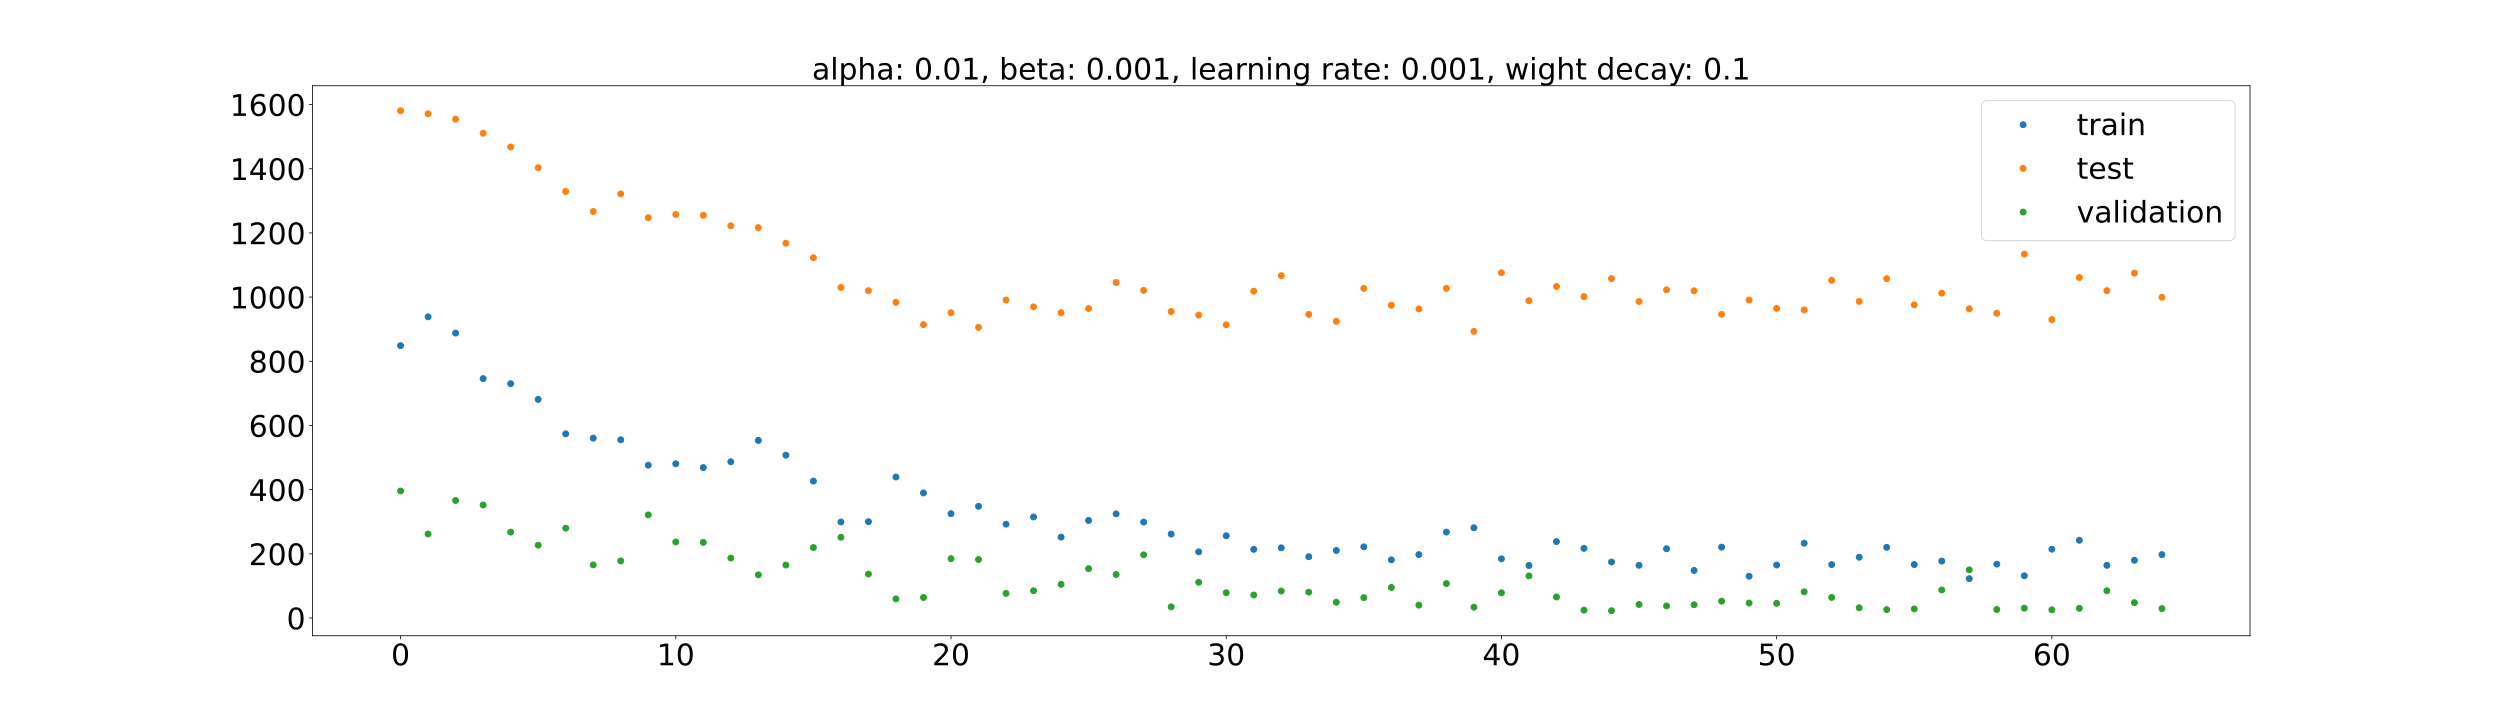 <?xml version="1.0" encoding="utf-8" standalone="no"?>
<!DOCTYPE svg PUBLIC "-//W3C//DTD SVG 1.1//EN"
  "http://www.w3.org/Graphics/SVG/1.1/DTD/svg11.dtd">
<!-- Created with matplotlib (https://matplotlib.org/) -->
<svg height="720pt" version="1.1" viewBox="0 0 2520 720" width="2520pt" xmlns="http://www.w3.org/2000/svg" xmlns:xlink="http://www.w3.org/1999/xlink">
 <defs>
  <style type="text/css">*{stroke-linecap:butt;stroke-linejoin:round;}</style>
 </defs>
 <g id="figure_1">
  <g id="patch_1">
   <path d="M 0 720 
L 2520 720 
L 2520 0 
L 0 0 
z
" style="fill:#ffffff;"/>
  </g>
  <g id="axes_1">
   <g id="patch_2">
    <path d="M 315 640.8 
L 2268 640.8 
L 2268 86.4 
L 315 86.4 
z
" style="fill:#ffffff;"/>
   </g>
   <g id="matplotlib.axis_1">
    <g id="xtick_1">
     <g id="line2d_1">
      <defs>
       <path d="M 0 0 
L 0 3.5 
" id="m3dc133d94c" style="stroke:#000000;stroke-width:0.8;"/>
      </defs>
      <g>
       <use style="stroke:#000000;stroke-width:0.8;" x="403.773" xlink:href="#m3dc133d94c" y="640.8"/>
      </g>
     </g>
     <g id="text_1">
      <!-- 0 -->
      <g transform="translate(394.229 670.595)scale(0.3 -0.3)">
       <defs>
        <path d="M 31.781 66.406 
Q 24.172 66.406 20.328 58.906 
Q 16.5 51.422 16.5 36.375 
Q 16.5 21.391 20.328 13.891 
Q 24.172 6.391 31.781 6.391 
Q 39.453 6.391 43.281 13.891 
Q 47.125 21.391 47.125 36.375 
Q 47.125 51.422 43.281 58.906 
Q 39.453 66.406 31.781 66.406 
z
M 31.781 74.219 
Q 44.047 74.219 50.516 64.516 
Q 56.984 54.828 56.984 36.375 
Q 56.984 17.969 50.516 8.266 
Q 44.047 -1.422 31.781 -1.422 
Q 19.531 -1.422 13.062 8.266 
Q 6.594 17.969 6.594 36.375 
Q 6.594 54.828 13.062 64.516 
Q 19.531 74.219 31.781 74.219 
z
" id="DejaVuSans-48"/>
       </defs>
       <use xlink:href="#DejaVuSans-48"/>
      </g>
     </g>
    </g>
    <g id="xtick_2">
     <g id="line2d_2">
      <g>
       <use style="stroke:#000000;stroke-width:0.8;" x="681.188" xlink:href="#m3dc133d94c" y="640.8"/>
      </g>
     </g>
     <g id="text_2">
      <!-- 10 -->
      <g transform="translate(662.1 670.595)scale(0.3 -0.3)">
       <defs>
        <path d="M 12.406 8.297 
L 28.516 8.297 
L 28.516 63.922 
L 10.984 60.406 
L 10.984 69.391 
L 28.422 72.906 
L 38.281 72.906 
L 38.281 8.297 
L 54.391 8.297 
L 54.391 0 
L 12.406 0 
z
" id="DejaVuSans-49"/>
       </defs>
       <use xlink:href="#DejaVuSans-49"/>
       <use x="63.623" xlink:href="#DejaVuSans-48"/>
      </g>
     </g>
    </g>
    <g id="xtick_3">
     <g id="line2d_3">
      <g>
       <use style="stroke:#000000;stroke-width:0.8;" x="958.602" xlink:href="#m3dc133d94c" y="640.8"/>
      </g>
     </g>
     <g id="text_3">
      <!-- 20 -->
      <g transform="translate(939.515 670.595)scale(0.3 -0.3)">
       <defs>
        <path d="M 19.188 8.297 
L 53.609 8.297 
L 53.609 0 
L 7.328 0 
L 7.328 8.297 
Q 12.938 14.109 22.625 23.891 
Q 32.328 33.688 34.812 36.531 
Q 39.547 41.844 41.422 45.531 
Q 43.312 49.219 43.312 52.781 
Q 43.312 58.594 39.234 62.25 
Q 35.156 65.922 28.609 65.922 
Q 23.969 65.922 18.812 64.312 
Q 13.672 62.703 7.812 59.422 
L 7.812 69.391 
Q 13.766 71.781 18.938 73 
Q 24.125 74.219 28.422 74.219 
Q 39.75 74.219 46.484 68.547 
Q 53.219 62.891 53.219 53.422 
Q 53.219 48.922 51.531 44.891 
Q 49.859 40.875 45.406 35.406 
Q 44.188 33.984 37.641 27.219 
Q 31.109 20.453 19.188 8.297 
z
" id="DejaVuSans-50"/>
       </defs>
       <use xlink:href="#DejaVuSans-50"/>
       <use x="63.623" xlink:href="#DejaVuSans-48"/>
      </g>
     </g>
    </g>
    <g id="xtick_4">
     <g id="line2d_4">
      <g>
       <use style="stroke:#000000;stroke-width:0.8;" x="1236.017" xlink:href="#m3dc133d94c" y="640.8"/>
      </g>
     </g>
     <g id="text_4">
      <!-- 30 -->
      <g transform="translate(1216.93 670.595)scale(0.3 -0.3)">
       <defs>
        <path d="M 40.578 39.312 
Q 47.656 37.797 51.625 33 
Q 55.609 28.219 55.609 21.188 
Q 55.609 10.406 48.188 4.484 
Q 40.766 -1.422 27.094 -1.422 
Q 22.516 -1.422 17.656 -0.516 
Q 12.797 0.391 7.625 2.203 
L 7.625 11.719 
Q 11.719 9.328 16.594 8.109 
Q 21.484 6.891 26.812 6.891 
Q 36.078 6.891 40.938 10.547 
Q 45.797 14.203 45.797 21.188 
Q 45.797 27.641 41.281 31.266 
Q 36.766 34.906 28.719 34.906 
L 20.219 34.906 
L 20.219 43.016 
L 29.109 43.016 
Q 36.375 43.016 40.234 45.922 
Q 44.094 48.828 44.094 54.297 
Q 44.094 59.906 40.109 62.906 
Q 36.141 65.922 28.719 65.922 
Q 24.656 65.922 20.016 65.031 
Q 15.375 64.156 9.812 62.312 
L 9.812 71.094 
Q 15.438 72.656 20.344 73.438 
Q 25.25 74.219 29.594 74.219 
Q 40.828 74.219 47.359 69.109 
Q 53.906 64.016 53.906 55.328 
Q 53.906 49.266 50.438 45.094 
Q 46.969 40.922 40.578 39.312 
z
" id="DejaVuSans-51"/>
       </defs>
       <use xlink:href="#DejaVuSans-51"/>
       <use x="63.623" xlink:href="#DejaVuSans-48"/>
      </g>
     </g>
    </g>
    <g id="xtick_5">
     <g id="line2d_5">
      <g>
       <use style="stroke:#000000;stroke-width:0.8;" x="1513.432" xlink:href="#m3dc133d94c" y="640.8"/>
      </g>
     </g>
     <g id="text_5">
      <!-- 40 -->
      <g transform="translate(1494.344 670.595)scale(0.3 -0.3)">
       <defs>
        <path d="M 37.797 64.312 
L 12.891 25.391 
L 37.797 25.391 
z
M 35.203 72.906 
L 47.609 72.906 
L 47.609 25.391 
L 58.016 25.391 
L 58.016 17.188 
L 47.609 17.188 
L 47.609 0 
L 37.797 0 
L 37.797 17.188 
L 4.891 17.188 
L 4.891 26.703 
z
" id="DejaVuSans-52"/>
       </defs>
       <use xlink:href="#DejaVuSans-52"/>
       <use x="63.623" xlink:href="#DejaVuSans-48"/>
      </g>
     </g>
    </g>
    <g id="xtick_6">
     <g id="line2d_6">
      <g>
       <use style="stroke:#000000;stroke-width:0.8;" x="1790.847" xlink:href="#m3dc133d94c" y="640.8"/>
      </g>
     </g>
     <g id="text_6">
      <!-- 50 -->
      <g transform="translate(1771.759 670.595)scale(0.3 -0.3)">
       <defs>
        <path d="M 10.797 72.906 
L 49.516 72.906 
L 49.516 64.594 
L 19.828 64.594 
L 19.828 46.734 
Q 21.969 47.469 24.109 47.828 
Q 26.266 48.188 28.422 48.188 
Q 40.625 48.188 47.75 41.5 
Q 54.891 34.812 54.891 23.391 
Q 54.891 11.625 47.562 5.094 
Q 40.234 -1.422 26.906 -1.422 
Q 22.312 -1.422 17.547 -0.641 
Q 12.797 0.141 7.719 1.703 
L 7.719 11.625 
Q 12.109 9.234 16.797 8.062 
Q 21.484 6.891 26.703 6.891 
Q 35.156 6.891 40.078 11.328 
Q 45.016 15.766 45.016 23.391 
Q 45.016 31 40.078 35.438 
Q 35.156 39.891 26.703 39.891 
Q 22.75 39.891 18.812 39.016 
Q 14.891 38.141 10.797 36.281 
z
" id="DejaVuSans-53"/>
       </defs>
       <use xlink:href="#DejaVuSans-53"/>
       <use x="63.623" xlink:href="#DejaVuSans-48"/>
      </g>
     </g>
    </g>
    <g id="xtick_7">
     <g id="line2d_7">
      <g>
       <use style="stroke:#000000;stroke-width:0.8;" x="2068.261" xlink:href="#m3dc133d94c" y="640.8"/>
      </g>
     </g>
     <g id="text_7">
      <!-- 60 -->
      <g transform="translate(2049.174 670.595)scale(0.3 -0.3)">
       <defs>
        <path d="M 33.016 40.375 
Q 26.375 40.375 22.484 35.828 
Q 18.609 31.297 18.609 23.391 
Q 18.609 15.531 22.484 10.953 
Q 26.375 6.391 33.016 6.391 
Q 39.656 6.391 43.531 10.953 
Q 47.406 15.531 47.406 23.391 
Q 47.406 31.297 43.531 35.828 
Q 39.656 40.375 33.016 40.375 
z
M 52.594 71.297 
L 52.594 62.312 
Q 48.875 64.062 45.094 64.984 
Q 41.312 65.922 37.594 65.922 
Q 27.828 65.922 22.672 59.328 
Q 17.531 52.734 16.797 39.406 
Q 19.672 43.656 24.016 45.922 
Q 28.375 48.188 33.594 48.188 
Q 44.578 48.188 50.953 41.516 
Q 57.328 34.859 57.328 23.391 
Q 57.328 12.156 50.688 5.359 
Q 44.047 -1.422 33.016 -1.422 
Q 20.359 -1.422 13.672 8.266 
Q 6.984 17.969 6.984 36.375 
Q 6.984 53.656 15.188 63.938 
Q 23.391 74.219 37.203 74.219 
Q 40.922 74.219 44.703 73.484 
Q 48.484 72.75 52.594 71.297 
z
" id="DejaVuSans-54"/>
       </defs>
       <use xlink:href="#DejaVuSans-54"/>
       <use x="63.623" xlink:href="#DejaVuSans-48"/>
      </g>
     </g>
    </g>
   </g>
   <g id="matplotlib.axis_2">
    <g id="ytick_1">
     <g id="line2d_8">
      <defs>
       <path d="M 0 0 
L -3.5 0 
" id="md75f4a556d" style="stroke:#000000;stroke-width:0.8;"/>
      </defs>
      <g>
       <use style="stroke:#000000;stroke-width:0.8;" x="315" xlink:href="#md75f4a556d" y="622.971"/>
      </g>
     </g>
     <g id="text_8">
      <!-- 0 -->
      <g transform="translate(288.913 634.369)scale(0.3 -0.3)">
       <use xlink:href="#DejaVuSans-48"/>
      </g>
     </g>
    </g>
    <g id="ytick_2">
     <g id="line2d_9">
      <g>
       <use style="stroke:#000000;stroke-width:0.8;" x="315" xlink:href="#md75f4a556d" y="558.271"/>
      </g>
     </g>
     <g id="text_9">
      <!-- 200 -->
      <g transform="translate(250.738 569.669)scale(0.3 -0.3)">
       <use xlink:href="#DejaVuSans-50"/>
       <use x="63.623" xlink:href="#DejaVuSans-48"/>
       <use x="127.246" xlink:href="#DejaVuSans-48"/>
      </g>
     </g>
    </g>
    <g id="ytick_3">
     <g id="line2d_10">
      <g>
       <use style="stroke:#000000;stroke-width:0.8;" x="315" xlink:href="#md75f4a556d" y="493.57"/>
      </g>
     </g>
     <g id="text_10">
      <!-- 400 -->
      <g transform="translate(250.738 504.968)scale(0.3 -0.3)">
       <use xlink:href="#DejaVuSans-52"/>
       <use x="63.623" xlink:href="#DejaVuSans-48"/>
       <use x="127.246" xlink:href="#DejaVuSans-48"/>
      </g>
     </g>
    </g>
    <g id="ytick_4">
     <g id="line2d_11">
      <g>
       <use style="stroke:#000000;stroke-width:0.8;" x="315" xlink:href="#md75f4a556d" y="428.87"/>
      </g>
     </g>
     <g id="text_11">
      <!-- 600 -->
      <g transform="translate(250.738 440.268)scale(0.3 -0.3)">
       <use xlink:href="#DejaVuSans-54"/>
       <use x="63.623" xlink:href="#DejaVuSans-48"/>
       <use x="127.246" xlink:href="#DejaVuSans-48"/>
      </g>
     </g>
    </g>
    <g id="ytick_5">
     <g id="line2d_12">
      <g>
       <use style="stroke:#000000;stroke-width:0.8;" x="315" xlink:href="#md75f4a556d" y="364.169"/>
      </g>
     </g>
     <g id="text_12">
      <!-- 800 -->
      <g transform="translate(250.738 375.567)scale(0.3 -0.3)">
       <defs>
        <path d="M 31.781 34.625 
Q 24.75 34.625 20.719 30.859 
Q 16.703 27.094 16.703 20.516 
Q 16.703 13.922 20.719 10.156 
Q 24.75 6.391 31.781 6.391 
Q 38.812 6.391 42.859 10.172 
Q 46.922 13.969 46.922 20.516 
Q 46.922 27.094 42.891 30.859 
Q 38.875 34.625 31.781 34.625 
z
M 21.922 38.812 
Q 15.578 40.375 12.031 44.719 
Q 8.5 49.078 8.5 55.328 
Q 8.5 64.062 14.719 69.141 
Q 20.953 74.219 31.781 74.219 
Q 42.672 74.219 48.875 69.141 
Q 55.078 64.062 55.078 55.328 
Q 55.078 49.078 51.531 44.719 
Q 48 40.375 41.703 38.812 
Q 48.828 37.156 52.797 32.312 
Q 56.781 27.484 56.781 20.516 
Q 56.781 9.906 50.312 4.234 
Q 43.844 -1.422 31.781 -1.422 
Q 19.734 -1.422 13.25 4.234 
Q 6.781 9.906 6.781 20.516 
Q 6.781 27.484 10.781 32.312 
Q 14.797 37.156 21.922 38.812 
z
M 18.312 54.391 
Q 18.312 48.734 21.844 45.562 
Q 25.391 42.391 31.781 42.391 
Q 38.141 42.391 41.719 45.562 
Q 45.312 48.734 45.312 54.391 
Q 45.312 60.062 41.719 63.234 
Q 38.141 66.406 31.781 66.406 
Q 25.391 66.406 21.844 63.234 
Q 18.312 60.062 18.312 54.391 
z
" id="DejaVuSans-56"/>
       </defs>
       <use xlink:href="#DejaVuSans-56"/>
       <use x="63.623" xlink:href="#DejaVuSans-48"/>
       <use x="127.246" xlink:href="#DejaVuSans-48"/>
      </g>
     </g>
    </g>
    <g id="ytick_6">
     <g id="line2d_13">
      <g>
       <use style="stroke:#000000;stroke-width:0.8;" x="315" xlink:href="#md75f4a556d" y="299.469"/>
      </g>
     </g>
     <g id="text_13">
      <!-- 1000 -->
      <g transform="translate(231.65 310.867)scale(0.3 -0.3)">
       <use xlink:href="#DejaVuSans-49"/>
       <use x="63.623" xlink:href="#DejaVuSans-48"/>
       <use x="127.246" xlink:href="#DejaVuSans-48"/>
       <use x="190.869" xlink:href="#DejaVuSans-48"/>
      </g>
     </g>
    </g>
    <g id="ytick_7">
     <g id="line2d_14">
      <g>
       <use style="stroke:#000000;stroke-width:0.8;" x="315" xlink:href="#md75f4a556d" y="234.768"/>
      </g>
     </g>
     <g id="text_14">
      <!-- 1200 -->
      <g transform="translate(231.65 246.166)scale(0.3 -0.3)">
       <use xlink:href="#DejaVuSans-49"/>
       <use x="63.623" xlink:href="#DejaVuSans-50"/>
       <use x="127.246" xlink:href="#DejaVuSans-48"/>
       <use x="190.869" xlink:href="#DejaVuSans-48"/>
      </g>
     </g>
    </g>
    <g id="ytick_8">
     <g id="line2d_15">
      <g>
       <use style="stroke:#000000;stroke-width:0.8;" x="315" xlink:href="#md75f4a556d" y="170.068"/>
      </g>
     </g>
     <g id="text_15">
      <!-- 1400 -->
      <g transform="translate(231.65 181.466)scale(0.3 -0.3)">
       <use xlink:href="#DejaVuSans-49"/>
       <use x="63.623" xlink:href="#DejaVuSans-52"/>
       <use x="127.246" xlink:href="#DejaVuSans-48"/>
       <use x="190.869" xlink:href="#DejaVuSans-48"/>
      </g>
     </g>
    </g>
    <g id="ytick_9">
     <g id="line2d_16">
      <g>
       <use style="stroke:#000000;stroke-width:0.8;" x="315" xlink:href="#md75f4a556d" y="105.367"/>
      </g>
     </g>
     <g id="text_16">
      <!-- 1600 -->
      <g transform="translate(231.65 116.765)scale(0.3 -0.3)">
       <use xlink:href="#DejaVuSans-49"/>
       <use x="63.623" xlink:href="#DejaVuSans-54"/>
       <use x="127.246" xlink:href="#DejaVuSans-48"/>
       <use x="190.869" xlink:href="#DejaVuSans-48"/>
      </g>
     </g>
    </g>
   </g>
   <g id="line2d_17">
    <defs>
     <path d="M 0 3 
C 0.796 3 1.559 2.684 2.121 2.121 
C 2.684 1.559 3 0.796 3 0 
C 3 -0.796 2.684 -1.559 2.121 -2.121 
C 1.559 -2.684 0.796 -3 0 -3 
C -0.796 -3 -1.559 -2.684 -2.121 -2.121 
C -2.684 -1.559 -3 -0.796 -3 0 
C -3 0.796 -2.684 1.559 -2.121 2.121 
C -1.559 2.684 -0.796 3 0 3 
z
" id="m5712744aef" style="stroke:#1f77b4;"/>
    </defs>
    <g clip-path="url(#pb6701a1f5b)">
     <use style="fill:#1f77b4;stroke:#1f77b4;" x="403.773" xlink:href="#m5712744aef" y="348.402"/>
     <use style="fill:#1f77b4;stroke:#1f77b4;" x="431.514" xlink:href="#m5712744aef" y="319.339"/>
     <use style="fill:#1f77b4;stroke:#1f77b4;" x="459.256" xlink:href="#m5712744aef" y="335.741"/>
     <use style="fill:#1f77b4;stroke:#1f77b4;" x="486.997" xlink:href="#m5712744aef" y="381.613"/>
     <use style="fill:#1f77b4;stroke:#1f77b4;" x="514.739" xlink:href="#m5712744aef" y="386.788"/>
     <use style="fill:#1f77b4;stroke:#1f77b4;" x="542.48" xlink:href="#m5712744aef" y="402.573"/>
     <use style="fill:#1f77b4;stroke:#1f77b4;" x="570.222" xlink:href="#m5712744aef" y="437.294"/>
     <use style="fill:#1f77b4;stroke:#1f77b4;" x="597.963" xlink:href="#m5712744aef" y="441.622"/>
     <use style="fill:#1f77b4;stroke:#1f77b4;" x="625.705" xlink:href="#m5712744aef" y="443.327"/>
     <use style="fill:#1f77b4;stroke:#1f77b4;" x="653.446" xlink:href="#m5712744aef" y="468.918"/>
     <use style="fill:#1f77b4;stroke:#1f77b4;" x="681.188" xlink:href="#m5712744aef" y="467.452"/>
     <use style="fill:#1f77b4;stroke:#1f77b4;" x="708.929" xlink:href="#m5712744aef" y="471.329"/>
     <use style="fill:#1f77b4;stroke:#1f77b4;" x="736.67" xlink:href="#m5712744aef" y="465.449"/>
     <use style="fill:#1f77b4;stroke:#1f77b4;" x="764.412" xlink:href="#m5712744aef" y="443.931"/>
     <use style="fill:#1f77b4;stroke:#1f77b4;" x="792.153" xlink:href="#m5712744aef" y="458.793"/>
     <use style="fill:#1f77b4;stroke:#1f77b4;" x="819.895" xlink:href="#m5712744aef" y="484.913"/>
     <use style="fill:#1f77b4;stroke:#1f77b4;" x="847.636" xlink:href="#m5712744aef" y="526.163"/>
     <use style="fill:#1f77b4;stroke:#1f77b4;" x="875.378" xlink:href="#m5712744aef" y="525.902"/>
     <use style="fill:#1f77b4;stroke:#1f77b4;" x="903.119" xlink:href="#m5712744aef" y="480.834"/>
     <use style="fill:#1f77b4;stroke:#1f77b4;" x="930.861" xlink:href="#m5712744aef" y="496.873"/>
     <use style="fill:#1f77b4;stroke:#1f77b4;" x="958.602" xlink:href="#m5712744aef" y="517.79"/>
     <use style="fill:#1f77b4;stroke:#1f77b4;" x="986.344" xlink:href="#m5712744aef" y="510.368"/>
     <use style="fill:#1f77b4;stroke:#1f77b4;" x="1014.085" xlink:href="#m5712744aef" y="528.371"/>
     <use style="fill:#1f77b4;stroke:#1f77b4;" x="1041.827" xlink:href="#m5712744aef" y="521.107"/>
     <use style="fill:#1f77b4;stroke:#1f77b4;" x="1069.568" xlink:href="#m5712744aef" y="541.446"/>
     <use style="fill:#1f77b4;stroke:#1f77b4;" x="1097.31" xlink:href="#m5712744aef" y="524.617"/>
     <use style="fill:#1f77b4;stroke:#1f77b4;" x="1125.051" xlink:href="#m5712744aef" y="517.972"/>
     <use style="fill:#1f77b4;stroke:#1f77b4;" x="1152.793" xlink:href="#m5712744aef" y="526.264"/>
     <use style="fill:#1f77b4;stroke:#1f77b4;" x="1180.534" xlink:href="#m5712744aef" y="538.35"/>
     <use style="fill:#1f77b4;stroke:#1f77b4;" x="1208.276" xlink:href="#m5712744aef" y="556.225"/>
     <use style="fill:#1f77b4;stroke:#1f77b4;" x="1236.017" xlink:href="#m5712744aef" y="540.05"/>
     <use style="fill:#1f77b4;stroke:#1f77b4;" x="1263.759" xlink:href="#m5712744aef" y="553.744"/>
     <use style="fill:#1f77b4;stroke:#1f77b4;" x="1291.5" xlink:href="#m5712744aef" y="552.202"/>
     <use style="fill:#1f77b4;stroke:#1f77b4;" x="1319.241" xlink:href="#m5712744aef" y="561.15"/>
     <use style="fill:#1f77b4;stroke:#1f77b4;" x="1346.983" xlink:href="#m5712744aef" y="554.897"/>
     <use style="fill:#1f77b4;stroke:#1f77b4;" x="1374.724" xlink:href="#m5712744aef" y="551.193"/>
     <use style="fill:#1f77b4;stroke:#1f77b4;" x="1402.466" xlink:href="#m5712744aef" y="564.344"/>
     <use style="fill:#1f77b4;stroke:#1f77b4;" x="1430.207" xlink:href="#m5712744aef" y="559.038"/>
     <use style="fill:#1f77b4;stroke:#1f77b4;" x="1457.949" xlink:href="#m5712744aef" y="536.375"/>
     <use style="fill:#1f77b4;stroke:#1f77b4;" x="1485.69" xlink:href="#m5712744aef" y="531.971"/>
     <use style="fill:#1f77b4;stroke:#1f77b4;" x="1513.432" xlink:href="#m5712744aef" y="563.302"/>
     <use style="fill:#1f77b4;stroke:#1f77b4;" x="1541.173" xlink:href="#m5712744aef" y="569.98"/>
     <use style="fill:#1f77b4;stroke:#1f77b4;" x="1568.915" xlink:href="#m5712744aef" y="545.926"/>
     <use style="fill:#1f77b4;stroke:#1f77b4;" x="1596.656" xlink:href="#m5712744aef" y="552.768"/>
     <use style="fill:#1f77b4;stroke:#1f77b4;" x="1624.398" xlink:href="#m5712744aef" y="566.499"/>
     <use style="fill:#1f77b4;stroke:#1f77b4;" x="1652.139" xlink:href="#m5712744aef" y="569.826"/>
     <use style="fill:#1f77b4;stroke:#1f77b4;" x="1679.881" xlink:href="#m5712744aef" y="553.156"/>
     <use style="fill:#1f77b4;stroke:#1f77b4;" x="1707.622" xlink:href="#m5712744aef" y="575.035"/>
     <use style="fill:#1f77b4;stroke:#1f77b4;" x="1735.364" xlink:href="#m5712744aef" y="551.488"/>
     <use style="fill:#1f77b4;stroke:#1f77b4;" x="1763.105" xlink:href="#m5712744aef" y="580.878"/>
     <use style="fill:#1f77b4;stroke:#1f77b4;" x="1790.847" xlink:href="#m5712744aef" y="569.522"/>
     <use style="fill:#1f77b4;stroke:#1f77b4;" x="1818.588" xlink:href="#m5712744aef" y="547.544"/>
     <use style="fill:#1f77b4;stroke:#1f77b4;" x="1846.33" xlink:href="#m5712744aef" y="569.066"/>
     <use style="fill:#1f77b4;stroke:#1f77b4;" x="1874.071" xlink:href="#m5712744aef" y="561.685"/>
     <use style="fill:#1f77b4;stroke:#1f77b4;" x="1901.812" xlink:href="#m5712744aef" y="551.736"/>
     <use style="fill:#1f77b4;stroke:#1f77b4;" x="1929.554" xlink:href="#m5712744aef" y="569.056"/>
     <use style="fill:#1f77b4;stroke:#1f77b4;" x="1957.295" xlink:href="#m5712744aef" y="565.591"/>
     <use style="fill:#1f77b4;stroke:#1f77b4;" x="1985.037" xlink:href="#m5712744aef" y="583.304"/>
     <use style="fill:#1f77b4;stroke:#1f77b4;" x="2012.778" xlink:href="#m5712744aef" y="568.623"/>
     <use style="fill:#1f77b4;stroke:#1f77b4;" x="2040.52" xlink:href="#m5712744aef" y="580.395"/>
     <use style="fill:#1f77b4;stroke:#1f77b4;" x="2068.261" xlink:href="#m5712744aef" y="553.595"/>
     <use style="fill:#1f77b4;stroke:#1f77b4;" x="2096.003" xlink:href="#m5712744aef" y="544.591"/>
     <use style="fill:#1f77b4;stroke:#1f77b4;" x="2123.744" xlink:href="#m5712744aef" y="569.819"/>
     <use style="fill:#1f77b4;stroke:#1f77b4;" x="2151.486" xlink:href="#m5712744aef" y="564.728"/>
     <use style="fill:#1f77b4;stroke:#1f77b4;" x="2179.227" xlink:href="#m5712744aef" y="559.049"/>
    </g>
   </g>
   <g id="line2d_18">
    <defs>
     <path d="M 0 3 
C 0.796 3 1.559 2.684 2.121 2.121 
C 2.684 1.559 3 0.796 3 0 
C 3 -0.796 2.684 -1.559 2.121 -2.121 
C 1.559 -2.684 0.796 -3 0 -3 
C -0.796 -3 -1.559 -2.684 -2.121 -2.121 
C -2.684 -1.559 -3 -0.796 -3 0 
C -3 0.796 -2.684 1.559 -2.121 2.121 
C -1.559 2.684 -0.796 3 0 3 
z
" id="m2e19f0f8bc" style="stroke:#ff7f0e;"/>
    </defs>
    <g clip-path="url(#pb6701a1f5b)">
     <use style="fill:#ff7f0e;stroke:#ff7f0e;" x="403.773" xlink:href="#m2e19f0f8bc" y="111.6"/>
     <use style="fill:#ff7f0e;stroke:#ff7f0e;" x="431.514" xlink:href="#m2e19f0f8bc" y="114.69"/>
     <use style="fill:#ff7f0e;stroke:#ff7f0e;" x="459.256" xlink:href="#m2e19f0f8bc" y="120.105"/>
     <use style="fill:#ff7f0e;stroke:#ff7f0e;" x="486.997" xlink:href="#m2e19f0f8bc" y="134.274"/>
     <use style="fill:#ff7f0e;stroke:#ff7f0e;" x="514.739" xlink:href="#m2e19f0f8bc" y="148.134"/>
     <use style="fill:#ff7f0e;stroke:#ff7f0e;" x="542.48" xlink:href="#m2e19f0f8bc" y="169.063"/>
     <use style="fill:#ff7f0e;stroke:#ff7f0e;" x="570.222" xlink:href="#m2e19f0f8bc" y="192.969"/>
     <use style="fill:#ff7f0e;stroke:#ff7f0e;" x="597.963" xlink:href="#m2e19f0f8bc" y="213.198"/>
     <use style="fill:#ff7f0e;stroke:#ff7f0e;" x="625.705" xlink:href="#m2e19f0f8bc" y="195.397"/>
     <use style="fill:#ff7f0e;stroke:#ff7f0e;" x="653.446" xlink:href="#m2e19f0f8bc" y="219.485"/>
     <use style="fill:#ff7f0e;stroke:#ff7f0e;" x="681.188" xlink:href="#m2e19f0f8bc" y="216.209"/>
     <use style="fill:#ff7f0e;stroke:#ff7f0e;" x="708.929" xlink:href="#m2e19f0f8bc" y="216.946"/>
     <use style="fill:#ff7f0e;stroke:#ff7f0e;" x="736.67" xlink:href="#m2e19f0f8bc" y="227.58"/>
     <use style="fill:#ff7f0e;stroke:#ff7f0e;" x="764.412" xlink:href="#m2e19f0f8bc" y="229.484"/>
     <use style="fill:#ff7f0e;stroke:#ff7f0e;" x="792.153" xlink:href="#m2e19f0f8bc" y="245.161"/>
     <use style="fill:#ff7f0e;stroke:#ff7f0e;" x="819.895" xlink:href="#m2e19f0f8bc" y="259.823"/>
     <use style="fill:#ff7f0e;stroke:#ff7f0e;" x="847.636" xlink:href="#m2e19f0f8bc" y="289.734"/>
     <use style="fill:#ff7f0e;stroke:#ff7f0e;" x="875.378" xlink:href="#m2e19f0f8bc" y="293.04"/>
     <use style="fill:#ff7f0e;stroke:#ff7f0e;" x="903.119" xlink:href="#m2e19f0f8bc" y="304.743"/>
     <use style="fill:#ff7f0e;stroke:#ff7f0e;" x="930.861" xlink:href="#m2e19f0f8bc" y="327.235"/>
     <use style="fill:#ff7f0e;stroke:#ff7f0e;" x="958.602" xlink:href="#m2e19f0f8bc" y="315.209"/>
     <use style="fill:#ff7f0e;stroke:#ff7f0e;" x="986.344" xlink:href="#m2e19f0f8bc" y="329.973"/>
     <use style="fill:#ff7f0e;stroke:#ff7f0e;" x="1014.085" xlink:href="#m2e19f0f8bc" y="302.406"/>
     <use style="fill:#ff7f0e;stroke:#ff7f0e;" x="1041.827" xlink:href="#m2e19f0f8bc" y="309.302"/>
     <use style="fill:#ff7f0e;stroke:#ff7f0e;" x="1069.568" xlink:href="#m2e19f0f8bc" y="315.161"/>
     <use style="fill:#ff7f0e;stroke:#ff7f0e;" x="1097.31" xlink:href="#m2e19f0f8bc" y="310.944"/>
     <use style="fill:#ff7f0e;stroke:#ff7f0e;" x="1125.051" xlink:href="#m2e19f0f8bc" y="284.78"/>
     <use style="fill:#ff7f0e;stroke:#ff7f0e;" x="1152.793" xlink:href="#m2e19f0f8bc" y="292.677"/>
     <use style="fill:#ff7f0e;stroke:#ff7f0e;" x="1180.534" xlink:href="#m2e19f0f8bc" y="313.981"/>
     <use style="fill:#ff7f0e;stroke:#ff7f0e;" x="1208.276" xlink:href="#m2e19f0f8bc" y="317.634"/>
     <use style="fill:#ff7f0e;stroke:#ff7f0e;" x="1236.017" xlink:href="#m2e19f0f8bc" y="327.418"/>
     <use style="fill:#ff7f0e;stroke:#ff7f0e;" x="1263.759" xlink:href="#m2e19f0f8bc" y="293.525"/>
     <use style="fill:#ff7f0e;stroke:#ff7f0e;" x="1291.5" xlink:href="#m2e19f0f8bc" y="277.87"/>
     <use style="fill:#ff7f0e;stroke:#ff7f0e;" x="1319.241" xlink:href="#m2e19f0f8bc" y="316.919"/>
     <use style="fill:#ff7f0e;stroke:#ff7f0e;" x="1346.983" xlink:href="#m2e19f0f8bc" y="323.911"/>
     <use style="fill:#ff7f0e;stroke:#ff7f0e;" x="1374.724" xlink:href="#m2e19f0f8bc" y="290.718"/>
     <use style="fill:#ff7f0e;stroke:#ff7f0e;" x="1402.466" xlink:href="#m2e19f0f8bc" y="307.661"/>
     <use style="fill:#ff7f0e;stroke:#ff7f0e;" x="1430.207" xlink:href="#m2e19f0f8bc" y="311.474"/>
     <use style="fill:#ff7f0e;stroke:#ff7f0e;" x="1457.949" xlink:href="#m2e19f0f8bc" y="290.662"/>
     <use style="fill:#ff7f0e;stroke:#ff7f0e;" x="1485.69" xlink:href="#m2e19f0f8bc" y="334.057"/>
     <use style="fill:#ff7f0e;stroke:#ff7f0e;" x="1513.432" xlink:href="#m2e19f0f8bc" y="274.935"/>
     <use style="fill:#ff7f0e;stroke:#ff7f0e;" x="1541.173" xlink:href="#m2e19f0f8bc" y="303.095"/>
     <use style="fill:#ff7f0e;stroke:#ff7f0e;" x="1568.915" xlink:href="#m2e19f0f8bc" y="288.806"/>
     <use style="fill:#ff7f0e;stroke:#ff7f0e;" x="1596.656" xlink:href="#m2e19f0f8bc" y="298.975"/>
     <use style="fill:#ff7f0e;stroke:#ff7f0e;" x="1624.398" xlink:href="#m2e19f0f8bc" y="280.875"/>
     <use style="fill:#ff7f0e;stroke:#ff7f0e;" x="1652.139" xlink:href="#m2e19f0f8bc" y="303.886"/>
     <use style="fill:#ff7f0e;stroke:#ff7f0e;" x="1679.881" xlink:href="#m2e19f0f8bc" y="292.116"/>
     <use style="fill:#ff7f0e;stroke:#ff7f0e;" x="1707.622" xlink:href="#m2e19f0f8bc" y="293.135"/>
     <use style="fill:#ff7f0e;stroke:#ff7f0e;" x="1735.364" xlink:href="#m2e19f0f8bc" y="316.789"/>
     <use style="fill:#ff7f0e;stroke:#ff7f0e;" x="1763.105" xlink:href="#m2e19f0f8bc" y="302.478"/>
     <use style="fill:#ff7f0e;stroke:#ff7f0e;" x="1790.847" xlink:href="#m2e19f0f8bc" y="310.85"/>
     <use style="fill:#ff7f0e;stroke:#ff7f0e;" x="1818.588" xlink:href="#m2e19f0f8bc" y="312.38"/>
     <use style="fill:#ff7f0e;stroke:#ff7f0e;" x="1846.33" xlink:href="#m2e19f0f8bc" y="282.54"/>
     <use style="fill:#ff7f0e;stroke:#ff7f0e;" x="1874.071" xlink:href="#m2e19f0f8bc" y="303.833"/>
     <use style="fill:#ff7f0e;stroke:#ff7f0e;" x="1901.812" xlink:href="#m2e19f0f8bc" y="280.954"/>
     <use style="fill:#ff7f0e;stroke:#ff7f0e;" x="1929.554" xlink:href="#m2e19f0f8bc" y="307.27"/>
     <use style="fill:#ff7f0e;stroke:#ff7f0e;" x="1957.295" xlink:href="#m2e19f0f8bc" y="295.501"/>
     <use style="fill:#ff7f0e;stroke:#ff7f0e;" x="1985.037" xlink:href="#m2e19f0f8bc" y="311.269"/>
     <use style="fill:#ff7f0e;stroke:#ff7f0e;" x="2012.778" xlink:href="#m2e19f0f8bc" y="315.742"/>
     <use style="fill:#ff7f0e;stroke:#ff7f0e;" x="2040.52" xlink:href="#m2e19f0f8bc" y="256.106"/>
     <use style="fill:#ff7f0e;stroke:#ff7f0e;" x="2068.261" xlink:href="#m2e19f0f8bc" y="322.12"/>
     <use style="fill:#ff7f0e;stroke:#ff7f0e;" x="2096.003" xlink:href="#m2e19f0f8bc" y="279.747"/>
     <use style="fill:#ff7f0e;stroke:#ff7f0e;" x="2123.744" xlink:href="#m2e19f0f8bc" y="292.968"/>
     <use style="fill:#ff7f0e;stroke:#ff7f0e;" x="2151.486" xlink:href="#m2e19f0f8bc" y="275.308"/>
     <use style="fill:#ff7f0e;stroke:#ff7f0e;" x="2179.227" xlink:href="#m2e19f0f8bc" y="299.669"/>
    </g>
   </g>
   <g id="line2d_19">
    <defs>
     <path d="M 0 3 
C 0.796 3 1.559 2.684 2.121 2.121 
C 2.684 1.559 3 0.796 3 0 
C 3 -0.796 2.684 -1.559 2.121 -2.121 
C 1.559 -2.684 0.796 -3 0 -3 
C -0.796 -3 -1.559 -2.684 -2.121 -2.121 
C -2.684 -1.559 -3 -0.796 -3 0 
C -3 0.796 -2.684 1.559 -2.121 2.121 
C -1.559 2.684 -0.796 3 0 3 
z
" id="mbb737eaa4f" style="stroke:#2ca02c;"/>
    </defs>
    <g clip-path="url(#pb6701a1f5b)">
     <use style="fill:#2ca02c;stroke:#2ca02c;" x="403.773" xlink:href="#mbb737eaa4f" y="494.93"/>
     <use style="fill:#2ca02c;stroke:#2ca02c;" x="431.514" xlink:href="#mbb737eaa4f" y="538.27"/>
     <use style="fill:#2ca02c;stroke:#2ca02c;" x="459.256" xlink:href="#mbb737eaa4f" y="504.45"/>
     <use style="fill:#2ca02c;stroke:#2ca02c;" x="486.997" xlink:href="#mbb737eaa4f" y="509.061"/>
     <use style="fill:#2ca02c;stroke:#2ca02c;" x="514.739" xlink:href="#mbb737eaa4f" y="536.338"/>
     <use style="fill:#2ca02c;stroke:#2ca02c;" x="542.48" xlink:href="#mbb737eaa4f" y="549.489"/>
     <use style="fill:#2ca02c;stroke:#2ca02c;" x="570.222" xlink:href="#mbb737eaa4f" y="532.43"/>
     <use style="fill:#2ca02c;stroke:#2ca02c;" x="597.963" xlink:href="#mbb737eaa4f" y="569.402"/>
     <use style="fill:#2ca02c;stroke:#2ca02c;" x="625.705" xlink:href="#mbb737eaa4f" y="565.404"/>
     <use style="fill:#2ca02c;stroke:#2ca02c;" x="653.446" xlink:href="#mbb737eaa4f" y="519.017"/>
     <use style="fill:#2ca02c;stroke:#2ca02c;" x="681.188" xlink:href="#mbb737eaa4f" y="546.302"/>
     <use style="fill:#2ca02c;stroke:#2ca02c;" x="708.929" xlink:href="#mbb737eaa4f" y="546.704"/>
     <use style="fill:#2ca02c;stroke:#2ca02c;" x="736.67" xlink:href="#mbb737eaa4f" y="562.516"/>
     <use style="fill:#2ca02c;stroke:#2ca02c;" x="764.412" xlink:href="#mbb737eaa4f" y="579.418"/>
     <use style="fill:#2ca02c;stroke:#2ca02c;" x="792.153" xlink:href="#mbb737eaa4f" y="569.551"/>
     <use style="fill:#2ca02c;stroke:#2ca02c;" x="819.895" xlink:href="#mbb737eaa4f" y="551.931"/>
     <use style="fill:#2ca02c;stroke:#2ca02c;" x="847.636" xlink:href="#mbb737eaa4f" y="541.575"/>
     <use style="fill:#2ca02c;stroke:#2ca02c;" x="875.378" xlink:href="#mbb737eaa4f" y="578.644"/>
     <use style="fill:#2ca02c;stroke:#2ca02c;" x="903.119" xlink:href="#mbb737eaa4f" y="603.654"/>
     <use style="fill:#2ca02c;stroke:#2ca02c;" x="930.861" xlink:href="#mbb737eaa4f" y="602.242"/>
     <use style="fill:#2ca02c;stroke:#2ca02c;" x="958.602" xlink:href="#mbb737eaa4f" y="563.128"/>
     <use style="fill:#2ca02c;stroke:#2ca02c;" x="986.344" xlink:href="#mbb737eaa4f" y="563.981"/>
     <use style="fill:#2ca02c;stroke:#2ca02c;" x="1014.085" xlink:href="#mbb737eaa4f" y="598.148"/>
     <use style="fill:#2ca02c;stroke:#2ca02c;" x="1041.827" xlink:href="#mbb737eaa4f" y="595.451"/>
     <use style="fill:#2ca02c;stroke:#2ca02c;" x="1069.568" xlink:href="#mbb737eaa4f" y="588.997"/>
     <use style="fill:#2ca02c;stroke:#2ca02c;" x="1097.31" xlink:href="#mbb737eaa4f" y="573.239"/>
     <use style="fill:#2ca02c;stroke:#2ca02c;" x="1125.051" xlink:href="#mbb737eaa4f" y="579.053"/>
     <use style="fill:#2ca02c;stroke:#2ca02c;" x="1152.793" xlink:href="#mbb737eaa4f" y="559.238"/>
     <use style="fill:#2ca02c;stroke:#2ca02c;" x="1180.534" xlink:href="#mbb737eaa4f" y="611.683"/>
     <use style="fill:#2ca02c;stroke:#2ca02c;" x="1208.276" xlink:href="#mbb737eaa4f" y="586.896"/>
     <use style="fill:#2ca02c;stroke:#2ca02c;" x="1236.017" xlink:href="#mbb737eaa4f" y="597.508"/>
     <use style="fill:#2ca02c;stroke:#2ca02c;" x="1263.759" xlink:href="#mbb737eaa4f" y="599.762"/>
     <use style="fill:#2ca02c;stroke:#2ca02c;" x="1291.5" xlink:href="#mbb737eaa4f" y="595.786"/>
     <use style="fill:#2ca02c;stroke:#2ca02c;" x="1319.241" xlink:href="#mbb737eaa4f" y="596.896"/>
     <use style="fill:#2ca02c;stroke:#2ca02c;" x="1346.983" xlink:href="#mbb737eaa4f" y="607.074"/>
     <use style="fill:#2ca02c;stroke:#2ca02c;" x="1374.724" xlink:href="#mbb737eaa4f" y="602.433"/>
     <use style="fill:#2ca02c;stroke:#2ca02c;" x="1402.466" xlink:href="#mbb737eaa4f" y="592.178"/>
     <use style="fill:#2ca02c;stroke:#2ca02c;" x="1430.207" xlink:href="#mbb737eaa4f" y="609.971"/>
     <use style="fill:#2ca02c;stroke:#2ca02c;" x="1457.949" xlink:href="#mbb737eaa4f" y="588.243"/>
     <use style="fill:#2ca02c;stroke:#2ca02c;" x="1485.69" xlink:href="#mbb737eaa4f" y="612.033"/>
     <use style="fill:#2ca02c;stroke:#2ca02c;" x="1513.432" xlink:href="#mbb737eaa4f" y="597.55"/>
     <use style="fill:#2ca02c;stroke:#2ca02c;" x="1541.173" xlink:href="#mbb737eaa4f" y="580.522"/>
     <use style="fill:#2ca02c;stroke:#2ca02c;" x="1568.915" xlink:href="#mbb737eaa4f" y="601.751"/>
     <use style="fill:#2ca02c;stroke:#2ca02c;" x="1596.656" xlink:href="#mbb737eaa4f" y="615.066"/>
     <use style="fill:#2ca02c;stroke:#2ca02c;" x="1624.398" xlink:href="#mbb737eaa4f" y="615.6"/>
     <use style="fill:#2ca02c;stroke:#2ca02c;" x="1652.139" xlink:href="#mbb737eaa4f" y="609.317"/>
     <use style="fill:#2ca02c;stroke:#2ca02c;" x="1679.881" xlink:href="#mbb737eaa4f" y="610.78"/>
     <use style="fill:#2ca02c;stroke:#2ca02c;" x="1707.622" xlink:href="#mbb737eaa4f" y="609.563"/>
     <use style="fill:#2ca02c;stroke:#2ca02c;" x="1735.364" xlink:href="#mbb737eaa4f" y="605.955"/>
     <use style="fill:#2ca02c;stroke:#2ca02c;" x="1763.105" xlink:href="#mbb737eaa4f" y="607.881"/>
     <use style="fill:#2ca02c;stroke:#2ca02c;" x="1790.847" xlink:href="#mbb737eaa4f" y="608.171"/>
     <use style="fill:#2ca02c;stroke:#2ca02c;" x="1818.588" xlink:href="#mbb737eaa4f" y="596.584"/>
     <use style="fill:#2ca02c;stroke:#2ca02c;" x="1846.33" xlink:href="#mbb737eaa4f" y="602.201"/>
     <use style="fill:#2ca02c;stroke:#2ca02c;" x="1874.071" xlink:href="#mbb737eaa4f" y="612.647"/>
     <use style="fill:#2ca02c;stroke:#2ca02c;" x="1901.812" xlink:href="#mbb737eaa4f" y="614.495"/>
     <use style="fill:#2ca02c;stroke:#2ca02c;" x="1929.554" xlink:href="#mbb737eaa4f" y="613.811"/>
     <use style="fill:#2ca02c;stroke:#2ca02c;" x="1957.295" xlink:href="#mbb737eaa4f" y="594.691"/>
     <use style="fill:#2ca02c;stroke:#2ca02c;" x="1985.037" xlink:href="#mbb737eaa4f" y="574.418"/>
     <use style="fill:#2ca02c;stroke:#2ca02c;" x="2012.778" xlink:href="#mbb737eaa4f" y="614.419"/>
     <use style="fill:#2ca02c;stroke:#2ca02c;" x="2040.52" xlink:href="#mbb737eaa4f" y="613.038"/>
     <use style="fill:#2ca02c;stroke:#2ca02c;" x="2068.261" xlink:href="#mbb737eaa4f" y="614.712"/>
     <use style="fill:#2ca02c;stroke:#2ca02c;" x="2096.003" xlink:href="#mbb737eaa4f" y="613.184"/>
     <use style="fill:#2ca02c;stroke:#2ca02c;" x="2123.744" xlink:href="#mbb737eaa4f" y="595.453"/>
     <use style="fill:#2ca02c;stroke:#2ca02c;" x="2151.486" xlink:href="#mbb737eaa4f" y="607.481"/>
     <use style="fill:#2ca02c;stroke:#2ca02c;" x="2179.227" xlink:href="#mbb737eaa4f" y="613.449"/>
    </g>
   </g>
   <g id="patch_3">
    <path d="M 315 640.8 
L 315 86.4 
" style="fill:none;stroke:#000000;stroke-linecap:square;stroke-linejoin:miter;stroke-width:0.8;"/>
   </g>
   <g id="patch_4">
    <path d="M 2268 640.8 
L 2268 86.4 
" style="fill:none;stroke:#000000;stroke-linecap:square;stroke-linejoin:miter;stroke-width:0.8;"/>
   </g>
   <g id="patch_5">
    <path d="M 315 640.8 
L 2268 640.8 
" style="fill:none;stroke:#000000;stroke-linecap:square;stroke-linejoin:miter;stroke-width:0.8;"/>
   </g>
   <g id="patch_6">
    <path d="M 315 86.4 
L 2268 86.4 
" style="fill:none;stroke:#000000;stroke-linecap:square;stroke-linejoin:miter;stroke-width:0.8;"/>
   </g>
   <g id="text_17">
    <!-- alpha: 0.01, beta: 0.001, learning rate: 0.001, wight decay: 0.1 -->
    <g transform="translate(818.548 80.161)scale(0.3 -0.3)">
     <defs>
      <path d="M 34.281 27.484 
Q 23.391 27.484 19.188 25 
Q 14.984 22.516 14.984 16.5 
Q 14.984 11.719 18.141 8.906 
Q 21.297 6.109 26.703 6.109 
Q 34.188 6.109 38.703 11.406 
Q 43.219 16.703 43.219 25.484 
L 43.219 27.484 
z
M 52.203 31.203 
L 52.203 0 
L 43.219 0 
L 43.219 8.297 
Q 40.141 3.328 35.547 0.953 
Q 30.953 -1.422 24.312 -1.422 
Q 15.922 -1.422 10.953 3.297 
Q 6 8.016 6 15.922 
Q 6 25.141 12.172 29.828 
Q 18.359 34.516 30.609 34.516 
L 43.219 34.516 
L 43.219 35.406 
Q 43.219 41.609 39.141 45 
Q 35.062 48.391 27.688 48.391 
Q 23 48.391 18.547 47.266 
Q 14.109 46.141 10.016 43.891 
L 10.016 52.203 
Q 14.938 54.109 19.578 55.047 
Q 24.219 56 28.609 56 
Q 40.484 56 46.344 49.844 
Q 52.203 43.703 52.203 31.203 
z
" id="DejaVuSans-97"/>
      <path d="M 9.422 75.984 
L 18.406 75.984 
L 18.406 0 
L 9.422 0 
z
" id="DejaVuSans-108"/>
      <path d="M 18.109 8.203 
L 18.109 -20.797 
L 9.078 -20.797 
L 9.078 54.688 
L 18.109 54.688 
L 18.109 46.391 
Q 20.953 51.266 25.266 53.625 
Q 29.594 56 35.594 56 
Q 45.562 56 51.781 48.094 
Q 58.016 40.188 58.016 27.297 
Q 58.016 14.406 51.781 6.484 
Q 45.562 -1.422 35.594 -1.422 
Q 29.594 -1.422 25.266 0.953 
Q 20.953 3.328 18.109 8.203 
z
M 48.688 27.297 
Q 48.688 37.203 44.609 42.844 
Q 40.531 48.484 33.406 48.484 
Q 26.266 48.484 22.188 42.844 
Q 18.109 37.203 18.109 27.297 
Q 18.109 17.391 22.188 11.75 
Q 26.266 6.109 33.406 6.109 
Q 40.531 6.109 44.609 11.75 
Q 48.688 17.391 48.688 27.297 
z
" id="DejaVuSans-112"/>
      <path d="M 54.891 33.016 
L 54.891 0 
L 45.906 0 
L 45.906 32.719 
Q 45.906 40.484 42.875 44.328 
Q 39.844 48.188 33.797 48.188 
Q 26.516 48.188 22.312 43.547 
Q 18.109 38.922 18.109 30.906 
L 18.109 0 
L 9.078 0 
L 9.078 75.984 
L 18.109 75.984 
L 18.109 46.188 
Q 21.344 51.125 25.703 53.562 
Q 30.078 56 35.797 56 
Q 45.219 56 50.047 50.172 
Q 54.891 44.344 54.891 33.016 
z
" id="DejaVuSans-104"/>
      <path d="M 11.719 12.406 
L 22.016 12.406 
L 22.016 0 
L 11.719 0 
z
M 11.719 51.703 
L 22.016 51.703 
L 22.016 39.312 
L 11.719 39.312 
z
" id="DejaVuSans-58"/>
      <path id="DejaVuSans-32"/>
      <path d="M 10.688 12.406 
L 21 12.406 
L 21 0 
L 10.688 0 
z
" id="DejaVuSans-46"/>
      <path d="M 11.719 12.406 
L 22.016 12.406 
L 22.016 4 
L 14.016 -11.625 
L 7.719 -11.625 
L 11.719 4 
z
" id="DejaVuSans-44"/>
      <path d="M 48.688 27.297 
Q 48.688 37.203 44.609 42.844 
Q 40.531 48.484 33.406 48.484 
Q 26.266 48.484 22.188 42.844 
Q 18.109 37.203 18.109 27.297 
Q 18.109 17.391 22.188 11.75 
Q 26.266 6.109 33.406 6.109 
Q 40.531 6.109 44.609 11.75 
Q 48.688 17.391 48.688 27.297 
z
M 18.109 46.391 
Q 20.953 51.266 25.266 53.625 
Q 29.594 56 35.594 56 
Q 45.562 56 51.781 48.094 
Q 58.016 40.188 58.016 27.297 
Q 58.016 14.406 51.781 6.484 
Q 45.562 -1.422 35.594 -1.422 
Q 29.594 -1.422 25.266 0.953 
Q 20.953 3.328 18.109 8.203 
L 18.109 0 
L 9.078 0 
L 9.078 75.984 
L 18.109 75.984 
z
" id="DejaVuSans-98"/>
      <path d="M 56.203 29.594 
L 56.203 25.203 
L 14.891 25.203 
Q 15.484 15.922 20.484 11.062 
Q 25.484 6.203 34.422 6.203 
Q 39.594 6.203 44.453 7.469 
Q 49.312 8.734 54.109 11.281 
L 54.109 2.781 
Q 49.266 0.734 44.188 -0.344 
Q 39.109 -1.422 33.891 -1.422 
Q 20.797 -1.422 13.156 6.188 
Q 5.516 13.812 5.516 26.812 
Q 5.516 40.234 12.766 48.109 
Q 20.016 56 32.328 56 
Q 43.359 56 49.781 48.891 
Q 56.203 41.797 56.203 29.594 
z
M 47.219 32.234 
Q 47.125 39.594 43.094 43.984 
Q 39.062 48.391 32.422 48.391 
Q 24.906 48.391 20.391 44.141 
Q 15.875 39.891 15.188 32.172 
z
" id="DejaVuSans-101"/>
      <path d="M 18.312 70.219 
L 18.312 54.688 
L 36.812 54.688 
L 36.812 47.703 
L 18.312 47.703 
L 18.312 18.016 
Q 18.312 11.328 20.141 9.422 
Q 21.969 7.516 27.594 7.516 
L 36.812 7.516 
L 36.812 0 
L 27.594 0 
Q 17.188 0 13.234 3.875 
Q 9.281 7.766 9.281 18.016 
L 9.281 47.703 
L 2.688 47.703 
L 2.688 54.688 
L 9.281 54.688 
L 9.281 70.219 
z
" id="DejaVuSans-116"/>
      <path d="M 41.109 46.297 
Q 39.594 47.172 37.812 47.578 
Q 36.031 48 33.891 48 
Q 26.266 48 22.188 43.047 
Q 18.109 38.094 18.109 28.812 
L 18.109 0 
L 9.078 0 
L 9.078 54.688 
L 18.109 54.688 
L 18.109 46.188 
Q 20.953 51.172 25.484 53.578 
Q 30.031 56 36.531 56 
Q 37.453 56 38.578 55.875 
Q 39.703 55.766 41.062 55.516 
z
" id="DejaVuSans-114"/>
      <path d="M 54.891 33.016 
L 54.891 0 
L 45.906 0 
L 45.906 32.719 
Q 45.906 40.484 42.875 44.328 
Q 39.844 48.188 33.797 48.188 
Q 26.516 48.188 22.312 43.547 
Q 18.109 38.922 18.109 30.906 
L 18.109 0 
L 9.078 0 
L 9.078 54.688 
L 18.109 54.688 
L 18.109 46.188 
Q 21.344 51.125 25.703 53.562 
Q 30.078 56 35.797 56 
Q 45.219 56 50.047 50.172 
Q 54.891 44.344 54.891 33.016 
z
" id="DejaVuSans-110"/>
      <path d="M 9.422 54.688 
L 18.406 54.688 
L 18.406 0 
L 9.422 0 
z
M 9.422 75.984 
L 18.406 75.984 
L 18.406 64.594 
L 9.422 64.594 
z
" id="DejaVuSans-105"/>
      <path d="M 45.406 27.984 
Q 45.406 37.75 41.375 43.109 
Q 37.359 48.484 30.078 48.484 
Q 22.859 48.484 18.828 43.109 
Q 14.797 37.75 14.797 27.984 
Q 14.797 18.266 18.828 12.891 
Q 22.859 7.516 30.078 7.516 
Q 37.359 7.516 41.375 12.891 
Q 45.406 18.266 45.406 27.984 
z
M 54.391 6.781 
Q 54.391 -7.172 48.188 -13.984 
Q 42 -20.797 29.203 -20.797 
Q 24.469 -20.797 20.266 -20.094 
Q 16.062 -19.391 12.109 -17.922 
L 12.109 -9.188 
Q 16.062 -11.328 19.922 -12.344 
Q 23.781 -13.375 27.781 -13.375 
Q 36.625 -13.375 41.016 -8.766 
Q 45.406 -4.156 45.406 5.172 
L 45.406 9.625 
Q 42.625 4.781 38.281 2.391 
Q 33.938 0 27.875 0 
Q 17.828 0 11.672 7.656 
Q 5.516 15.328 5.516 27.984 
Q 5.516 40.672 11.672 48.328 
Q 17.828 56 27.875 56 
Q 33.938 56 38.281 53.609 
Q 42.625 51.219 45.406 46.391 
L 45.406 54.688 
L 54.391 54.688 
z
" id="DejaVuSans-103"/>
      <path d="M 4.203 54.688 
L 13.188 54.688 
L 24.422 12.016 
L 35.594 54.688 
L 46.188 54.688 
L 57.422 12.016 
L 68.609 54.688 
L 77.594 54.688 
L 63.281 0 
L 52.688 0 
L 40.922 44.828 
L 29.109 0 
L 18.5 0 
z
" id="DejaVuSans-119"/>
      <path d="M 45.406 46.391 
L 45.406 75.984 
L 54.391 75.984 
L 54.391 0 
L 45.406 0 
L 45.406 8.203 
Q 42.578 3.328 38.25 0.953 
Q 33.938 -1.422 27.875 -1.422 
Q 17.969 -1.422 11.734 6.484 
Q 5.516 14.406 5.516 27.297 
Q 5.516 40.188 11.734 48.094 
Q 17.969 56 27.875 56 
Q 33.938 56 38.25 53.625 
Q 42.578 51.266 45.406 46.391 
z
M 14.797 27.297 
Q 14.797 17.391 18.875 11.75 
Q 22.953 6.109 30.078 6.109 
Q 37.203 6.109 41.297 11.75 
Q 45.406 17.391 45.406 27.297 
Q 45.406 37.203 41.297 42.844 
Q 37.203 48.484 30.078 48.484 
Q 22.953 48.484 18.875 42.844 
Q 14.797 37.203 14.797 27.297 
z
" id="DejaVuSans-100"/>
      <path d="M 48.781 52.594 
L 48.781 44.188 
Q 44.969 46.297 41.141 47.344 
Q 37.312 48.391 33.406 48.391 
Q 24.656 48.391 19.812 42.844 
Q 14.984 37.312 14.984 27.297 
Q 14.984 17.281 19.812 11.734 
Q 24.656 6.203 33.406 6.203 
Q 37.312 6.203 41.141 7.25 
Q 44.969 8.297 48.781 10.406 
L 48.781 2.094 
Q 45.016 0.344 40.984 -0.531 
Q 36.969 -1.422 32.422 -1.422 
Q 20.062 -1.422 12.781 6.344 
Q 5.516 14.109 5.516 27.297 
Q 5.516 40.672 12.859 48.328 
Q 20.219 56 33.016 56 
Q 37.156 56 41.109 55.141 
Q 45.062 54.297 48.781 52.594 
z
" id="DejaVuSans-99"/>
      <path d="M 32.172 -5.078 
Q 28.375 -14.844 24.75 -17.812 
Q 21.141 -20.797 15.094 -20.797 
L 7.906 -20.797 
L 7.906 -13.281 
L 13.188 -13.281 
Q 16.891 -13.281 18.938 -11.516 
Q 21 -9.766 23.484 -3.219 
L 25.094 0.875 
L 2.984 54.688 
L 12.5 54.688 
L 29.594 11.922 
L 46.688 54.688 
L 56.203 54.688 
z
" id="DejaVuSans-121"/>
     </defs>
     <use xlink:href="#DejaVuSans-97"/>
     <use x="61.279" xlink:href="#DejaVuSans-108"/>
     <use x="89.062" xlink:href="#DejaVuSans-112"/>
     <use x="152.539" xlink:href="#DejaVuSans-104"/>
     <use x="215.918" xlink:href="#DejaVuSans-97"/>
     <use x="277.197" xlink:href="#DejaVuSans-58"/>
     <use x="310.889" xlink:href="#DejaVuSans-32"/>
     <use x="342.676" xlink:href="#DejaVuSans-48"/>
     <use x="406.299" xlink:href="#DejaVuSans-46"/>
     <use x="438.086" xlink:href="#DejaVuSans-48"/>
     <use x="501.709" xlink:href="#DejaVuSans-49"/>
     <use x="565.332" xlink:href="#DejaVuSans-44"/>
     <use x="597.119" xlink:href="#DejaVuSans-32"/>
     <use x="628.906" xlink:href="#DejaVuSans-98"/>
     <use x="692.383" xlink:href="#DejaVuSans-101"/>
     <use x="753.906" xlink:href="#DejaVuSans-116"/>
     <use x="793.115" xlink:href="#DejaVuSans-97"/>
     <use x="854.395" xlink:href="#DejaVuSans-58"/>
     <use x="888.086" xlink:href="#DejaVuSans-32"/>
     <use x="919.873" xlink:href="#DejaVuSans-48"/>
     <use x="983.496" xlink:href="#DejaVuSans-46"/>
     <use x="1015.283" xlink:href="#DejaVuSans-48"/>
     <use x="1078.906" xlink:href="#DejaVuSans-48"/>
     <use x="1142.529" xlink:href="#DejaVuSans-49"/>
     <use x="1206.152" xlink:href="#DejaVuSans-44"/>
     <use x="1237.939" xlink:href="#DejaVuSans-32"/>
     <use x="1269.727" xlink:href="#DejaVuSans-108"/>
     <use x="1297.51" xlink:href="#DejaVuSans-101"/>
     <use x="1359.033" xlink:href="#DejaVuSans-97"/>
     <use x="1420.312" xlink:href="#DejaVuSans-114"/>
     <use x="1459.676" xlink:href="#DejaVuSans-110"/>
     <use x="1523.055" xlink:href="#DejaVuSans-105"/>
     <use x="1550.838" xlink:href="#DejaVuSans-110"/>
     <use x="1614.217" xlink:href="#DejaVuSans-103"/>
     <use x="1677.693" xlink:href="#DejaVuSans-32"/>
     <use x="1709.48" xlink:href="#DejaVuSans-114"/>
     <use x="1750.594" xlink:href="#DejaVuSans-97"/>
     <use x="1811.873" xlink:href="#DejaVuSans-116"/>
     <use x="1851.082" xlink:href="#DejaVuSans-101"/>
     <use x="1912.605" xlink:href="#DejaVuSans-58"/>
     <use x="1946.297" xlink:href="#DejaVuSans-32"/>
     <use x="1978.084" xlink:href="#DejaVuSans-48"/>
     <use x="2041.707" xlink:href="#DejaVuSans-46"/>
     <use x="2073.494" xlink:href="#DejaVuSans-48"/>
     <use x="2137.117" xlink:href="#DejaVuSans-48"/>
     <use x="2200.74" xlink:href="#DejaVuSans-49"/>
     <use x="2264.363" xlink:href="#DejaVuSans-44"/>
     <use x="2296.15" xlink:href="#DejaVuSans-32"/>
     <use x="2327.938" xlink:href="#DejaVuSans-119"/>
     <use x="2409.725" xlink:href="#DejaVuSans-105"/>
     <use x="2437.508" xlink:href="#DejaVuSans-103"/>
     <use x="2500.984" xlink:href="#DejaVuSans-104"/>
     <use x="2564.363" xlink:href="#DejaVuSans-116"/>
     <use x="2603.572" xlink:href="#DejaVuSans-32"/>
     <use x="2635.359" xlink:href="#DejaVuSans-100"/>
     <use x="2698.836" xlink:href="#DejaVuSans-101"/>
     <use x="2760.359" xlink:href="#DejaVuSans-99"/>
     <use x="2815.34" xlink:href="#DejaVuSans-97"/>
     <use x="2876.619" xlink:href="#DejaVuSans-121"/>
     <use x="2928.549" xlink:href="#DejaVuSans-58"/>
     <use x="2962.24" xlink:href="#DejaVuSans-32"/>
     <use x="2994.027" xlink:href="#DejaVuSans-48"/>
     <use x="3057.65" xlink:href="#DejaVuSans-46"/>
     <use x="3089.438" xlink:href="#DejaVuSans-49"/>
    </g>
   </g>
   <g id="legend_1">
    <g id="patch_7">
     <path d="M 2003.297 242.503 
L 2247 242.503 
Q 2253 242.503 2253 236.503 
L 2253 107.4 
Q 2253 101.4 2247 101.4 
L 2003.297 101.4 
Q 1997.297 101.4 1997.297 107.4 
L 1997.297 236.503 
Q 1997.297 242.503 2003.297 242.503 
z
" style="fill:#ffffff;opacity:0.8;stroke:#cccccc;stroke-linejoin:miter;"/>
    </g>
    <g id="line2d_20"/>
    <g id="line2d_21">
     <g>
      <use style="fill:#1f77b4;stroke:#1f77b4;" x="2039.297" xlink:href="#m5712744aef" y="125.695"/>
     </g>
    </g>
    <g id="text_18">
     <!-- train -->
     <g transform="translate(2093.297 136.195)scale(0.3 -0.3)">
      <use xlink:href="#DejaVuSans-116"/>
      <use x="39.209" xlink:href="#DejaVuSans-114"/>
      <use x="80.322" xlink:href="#DejaVuSans-97"/>
      <use x="141.602" xlink:href="#DejaVuSans-105"/>
      <use x="169.385" xlink:href="#DejaVuSans-110"/>
     </g>
    </g>
    <g id="line2d_22"/>
    <g id="line2d_23">
     <g>
      <use style="fill:#ff7f0e;stroke:#ff7f0e;" x="2039.297" xlink:href="#m2e19f0f8bc" y="169.73"/>
     </g>
    </g>
    <g id="text_19">
     <!-- test -->
     <g transform="translate(2093.297 180.23)scale(0.3 -0.3)">
      <defs>
       <path d="M 44.281 53.078 
L 44.281 44.578 
Q 40.484 46.531 36.375 47.5 
Q 32.281 48.484 27.875 48.484 
Q 21.188 48.484 17.844 46.438 
Q 14.5 44.391 14.5 40.281 
Q 14.5 37.156 16.891 35.375 
Q 19.281 33.594 26.516 31.984 
L 29.594 31.297 
Q 39.156 29.25 43.188 25.516 
Q 47.219 21.781 47.219 15.094 
Q 47.219 7.469 41.188 3.016 
Q 35.156 -1.422 24.609 -1.422 
Q 20.219 -1.422 15.453 -0.562 
Q 10.688 0.297 5.422 2 
L 5.422 11.281 
Q 10.406 8.688 15.234 7.391 
Q 20.062 6.109 24.812 6.109 
Q 31.156 6.109 34.562 8.281 
Q 37.984 10.453 37.984 14.406 
Q 37.984 18.062 35.516 20.016 
Q 33.062 21.969 24.703 23.781 
L 21.578 24.516 
Q 13.234 26.266 9.516 29.906 
Q 5.812 33.547 5.812 39.891 
Q 5.812 47.609 11.281 51.797 
Q 16.75 56 26.812 56 
Q 31.781 56 36.172 55.266 
Q 40.578 54.547 44.281 53.078 
z
" id="DejaVuSans-115"/>
      </defs>
      <use xlink:href="#DejaVuSans-116"/>
      <use x="39.209" xlink:href="#DejaVuSans-101"/>
      <use x="100.732" xlink:href="#DejaVuSans-115"/>
      <use x="152.832" xlink:href="#DejaVuSans-116"/>
     </g>
    </g>
    <g id="line2d_24"/>
    <g id="line2d_25">
     <g>
      <use style="fill:#2ca02c;stroke:#2ca02c;" x="2039.297" xlink:href="#mbb737eaa4f" y="213.764"/>
     </g>
    </g>
    <g id="text_20">
     <!-- validation -->
     <g transform="translate(2093.297 224.264)scale(0.3 -0.3)">
      <defs>
       <path d="M 2.984 54.688 
L 12.5 54.688 
L 29.594 8.797 
L 46.688 54.688 
L 56.203 54.688 
L 35.688 0 
L 23.484 0 
z
" id="DejaVuSans-118"/>
       <path d="M 30.609 48.391 
Q 23.391 48.391 19.188 42.75 
Q 14.984 37.109 14.984 27.297 
Q 14.984 17.484 19.156 11.844 
Q 23.344 6.203 30.609 6.203 
Q 37.797 6.203 41.984 11.859 
Q 46.188 17.531 46.188 27.297 
Q 46.188 37.016 41.984 42.703 
Q 37.797 48.391 30.609 48.391 
z
M 30.609 56 
Q 42.328 56 49.016 48.375 
Q 55.719 40.766 55.719 27.297 
Q 55.719 13.875 49.016 6.219 
Q 42.328 -1.422 30.609 -1.422 
Q 18.844 -1.422 12.172 6.219 
Q 5.516 13.875 5.516 27.297 
Q 5.516 40.766 12.172 48.375 
Q 18.844 56 30.609 56 
z
" id="DejaVuSans-111"/>
      </defs>
      <use xlink:href="#DejaVuSans-118"/>
      <use x="59.18" xlink:href="#DejaVuSans-97"/>
      <use x="120.459" xlink:href="#DejaVuSans-108"/>
      <use x="148.242" xlink:href="#DejaVuSans-105"/>
      <use x="176.025" xlink:href="#DejaVuSans-100"/>
      <use x="239.502" xlink:href="#DejaVuSans-97"/>
      <use x="300.781" xlink:href="#DejaVuSans-116"/>
      <use x="339.99" xlink:href="#DejaVuSans-105"/>
      <use x="367.773" xlink:href="#DejaVuSans-111"/>
      <use x="428.955" xlink:href="#DejaVuSans-110"/>
     </g>
    </g>
   </g>
  </g>
 </g>
 <defs>
  <clipPath id="pb6701a1f5b">
   <rect height="554.4" width="1953" x="315" y="86.4"/>
  </clipPath>
 </defs>
</svg>
